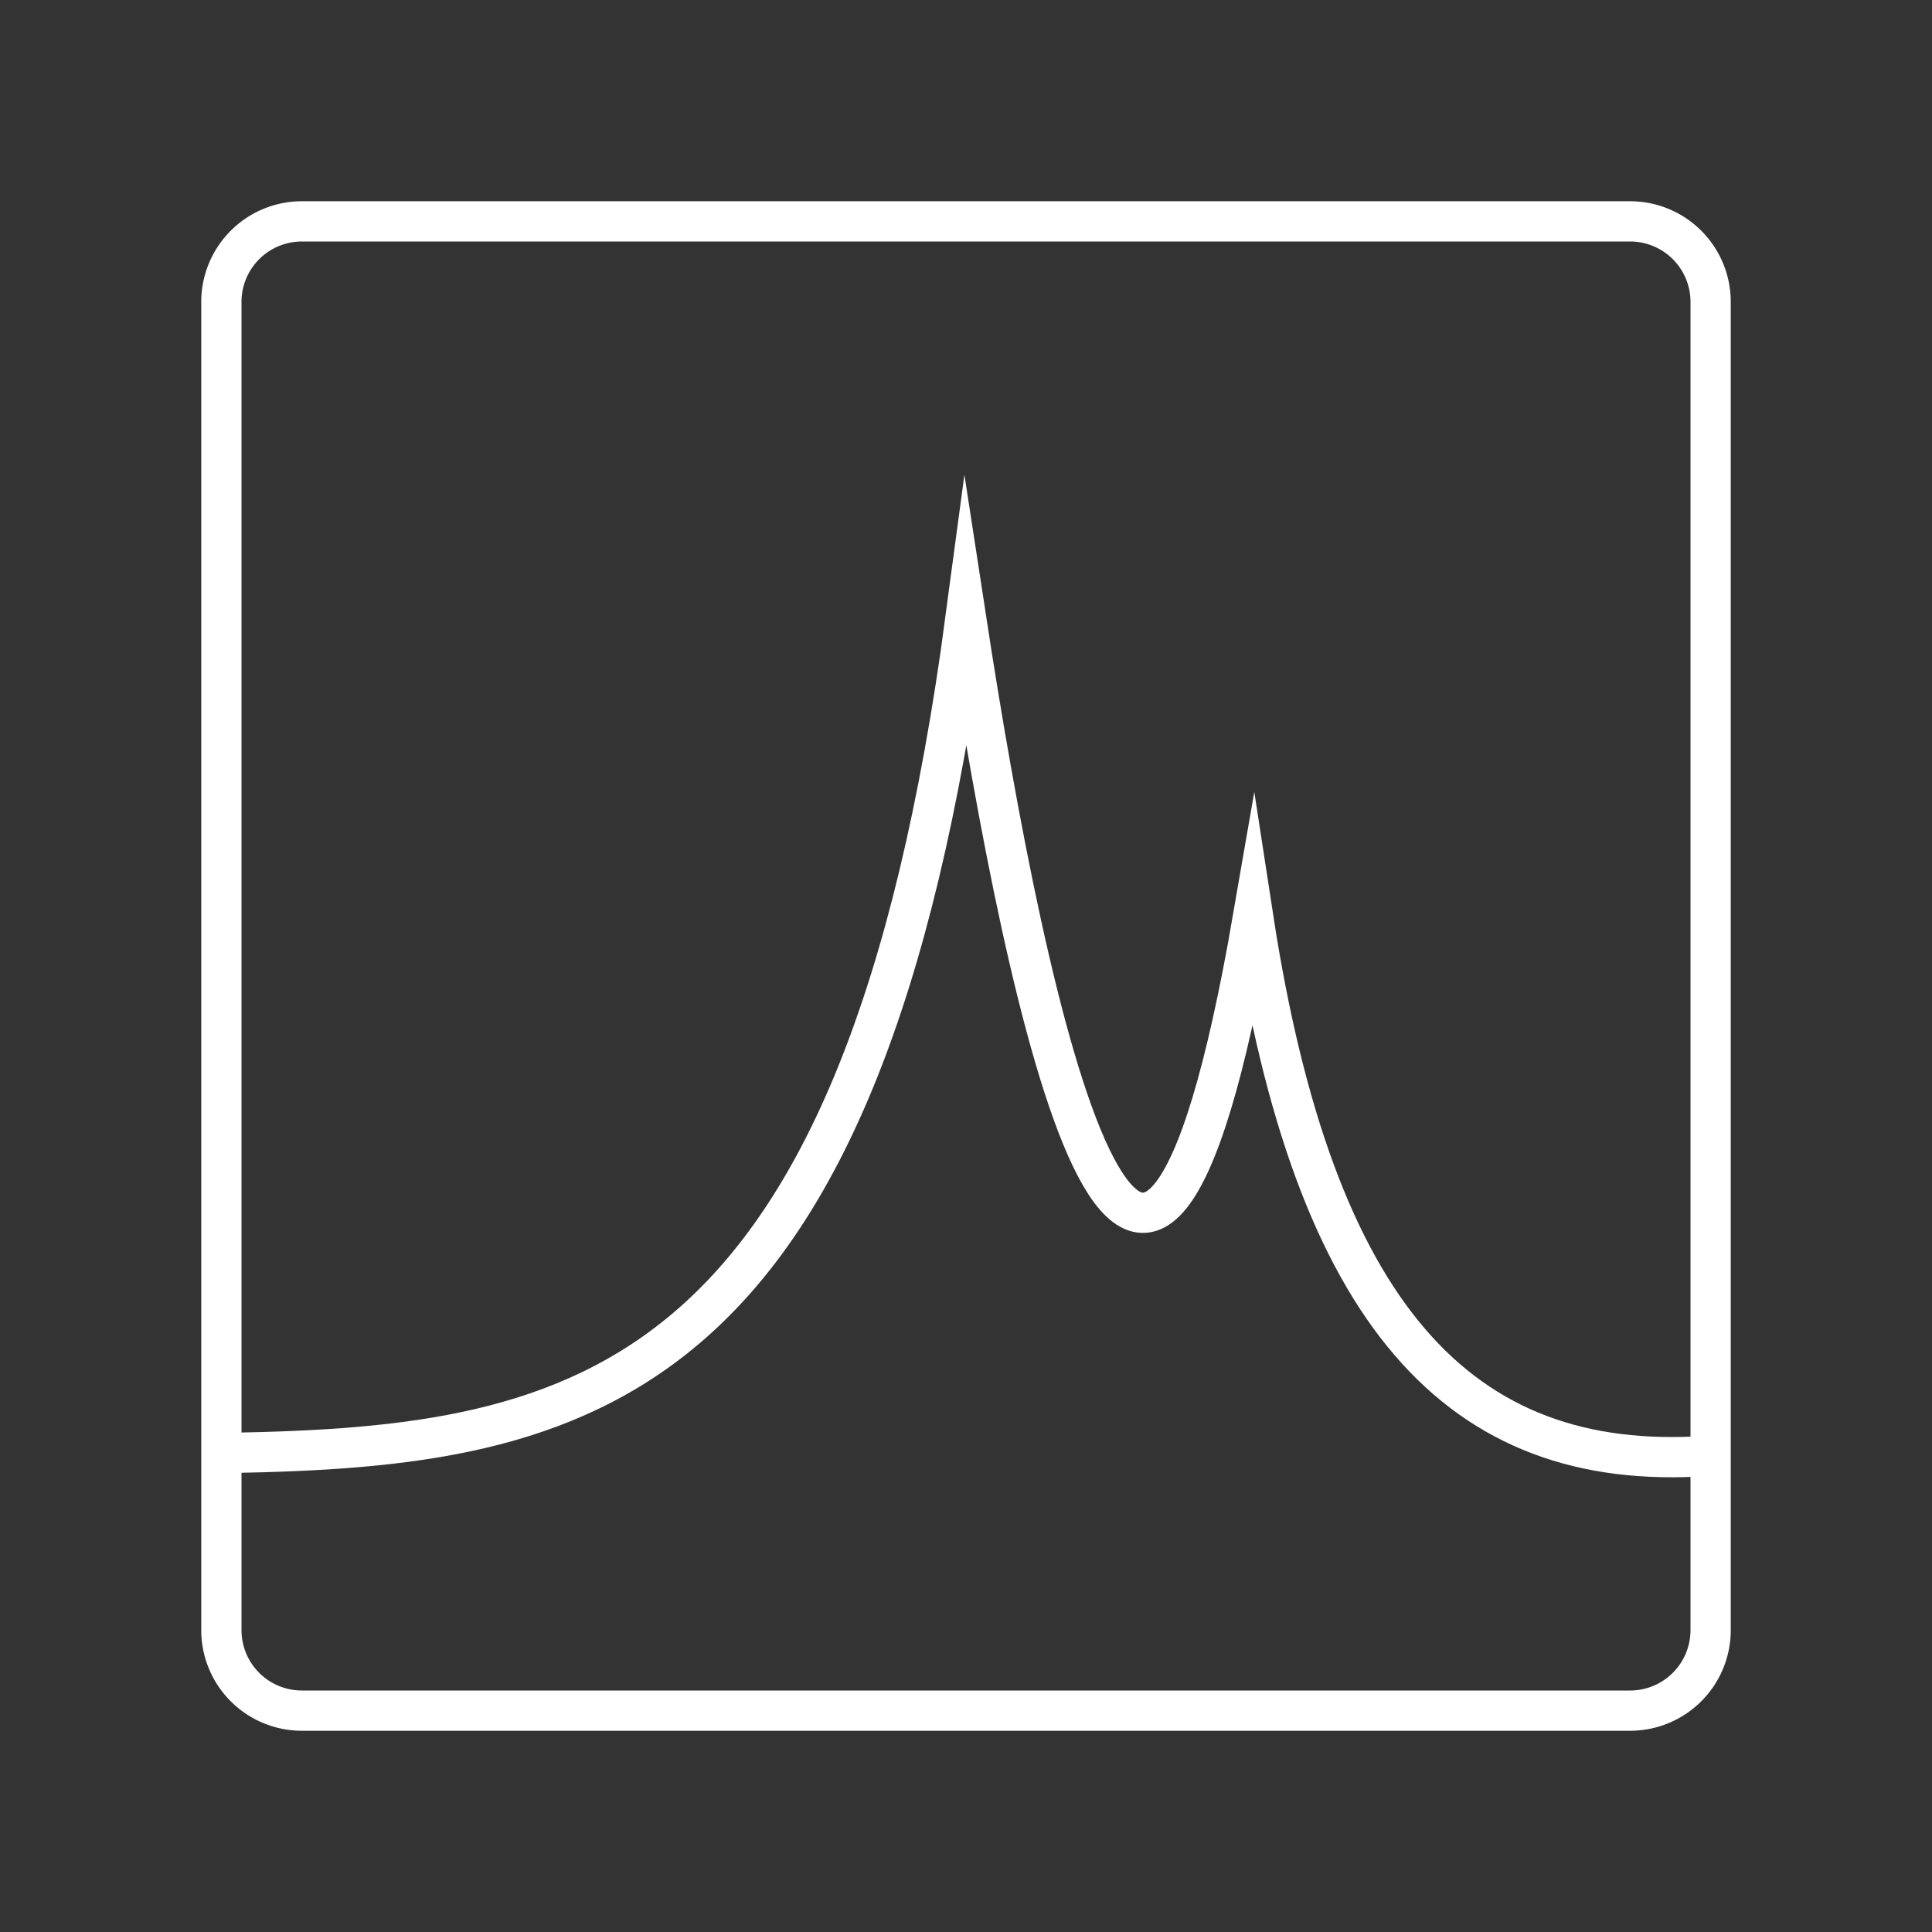 <?xml version="1.0" encoding="UTF-8"?>
<svg version="1.1" viewBox="0 0 48 48" xmlns="http://www.w3.org/2000/svg"><rect x="0" y="0" width="48" height="48" fill="#333333" stroke="none"/>objecttolerance="10"
     gridtolerance="10"
     guidetolerance="10"
     inkscape:page
     inkscape:pageshadow="2"
     inkscape:window-width="3840"
     inkscape:window-height="2098"
     id="namedview10"
     showgrid="false"
     showguides="true"
     inkscape:guide-bbox="true"
     inkscape:zoom="4.1866238"
     inkscape:cx="-16.611444"
     inkscape:cy="-7.2250901"
     inkscape:window-x="0"
     inkscape:window-y="25"
     inkscape:window-maximized="1"
     inkscape:current-layer="svg8"
     inkscape:document-rotation="0" /&gt;
    <defs>
        <style>.a{fill:none;stroke:#fff;stroke-linecap:round;stroke-linejoin:round;}</style>
    </defs>
    <path class="a" d="m40.5 5.5h-33a2 2 0 0 0-2 2v33a2 2 0 0 0 2 2h33a2 2 0 0 0 2-2v-33a2 2 0 0 0-2-2z" fill="none" stroke="#fff" stroke-miterlimit="8"/>
    <path d="m5.703 36.097c8.827-0.157 15.722-1.513 18.292-20.777 1.537 10.028 4.39 23.339 7.138 7.46 1.516 9.881 5.104 13.816 11.275 13.392" fill="none" stroke="#fff" stroke-miterlimit="8"/>
</svg>
